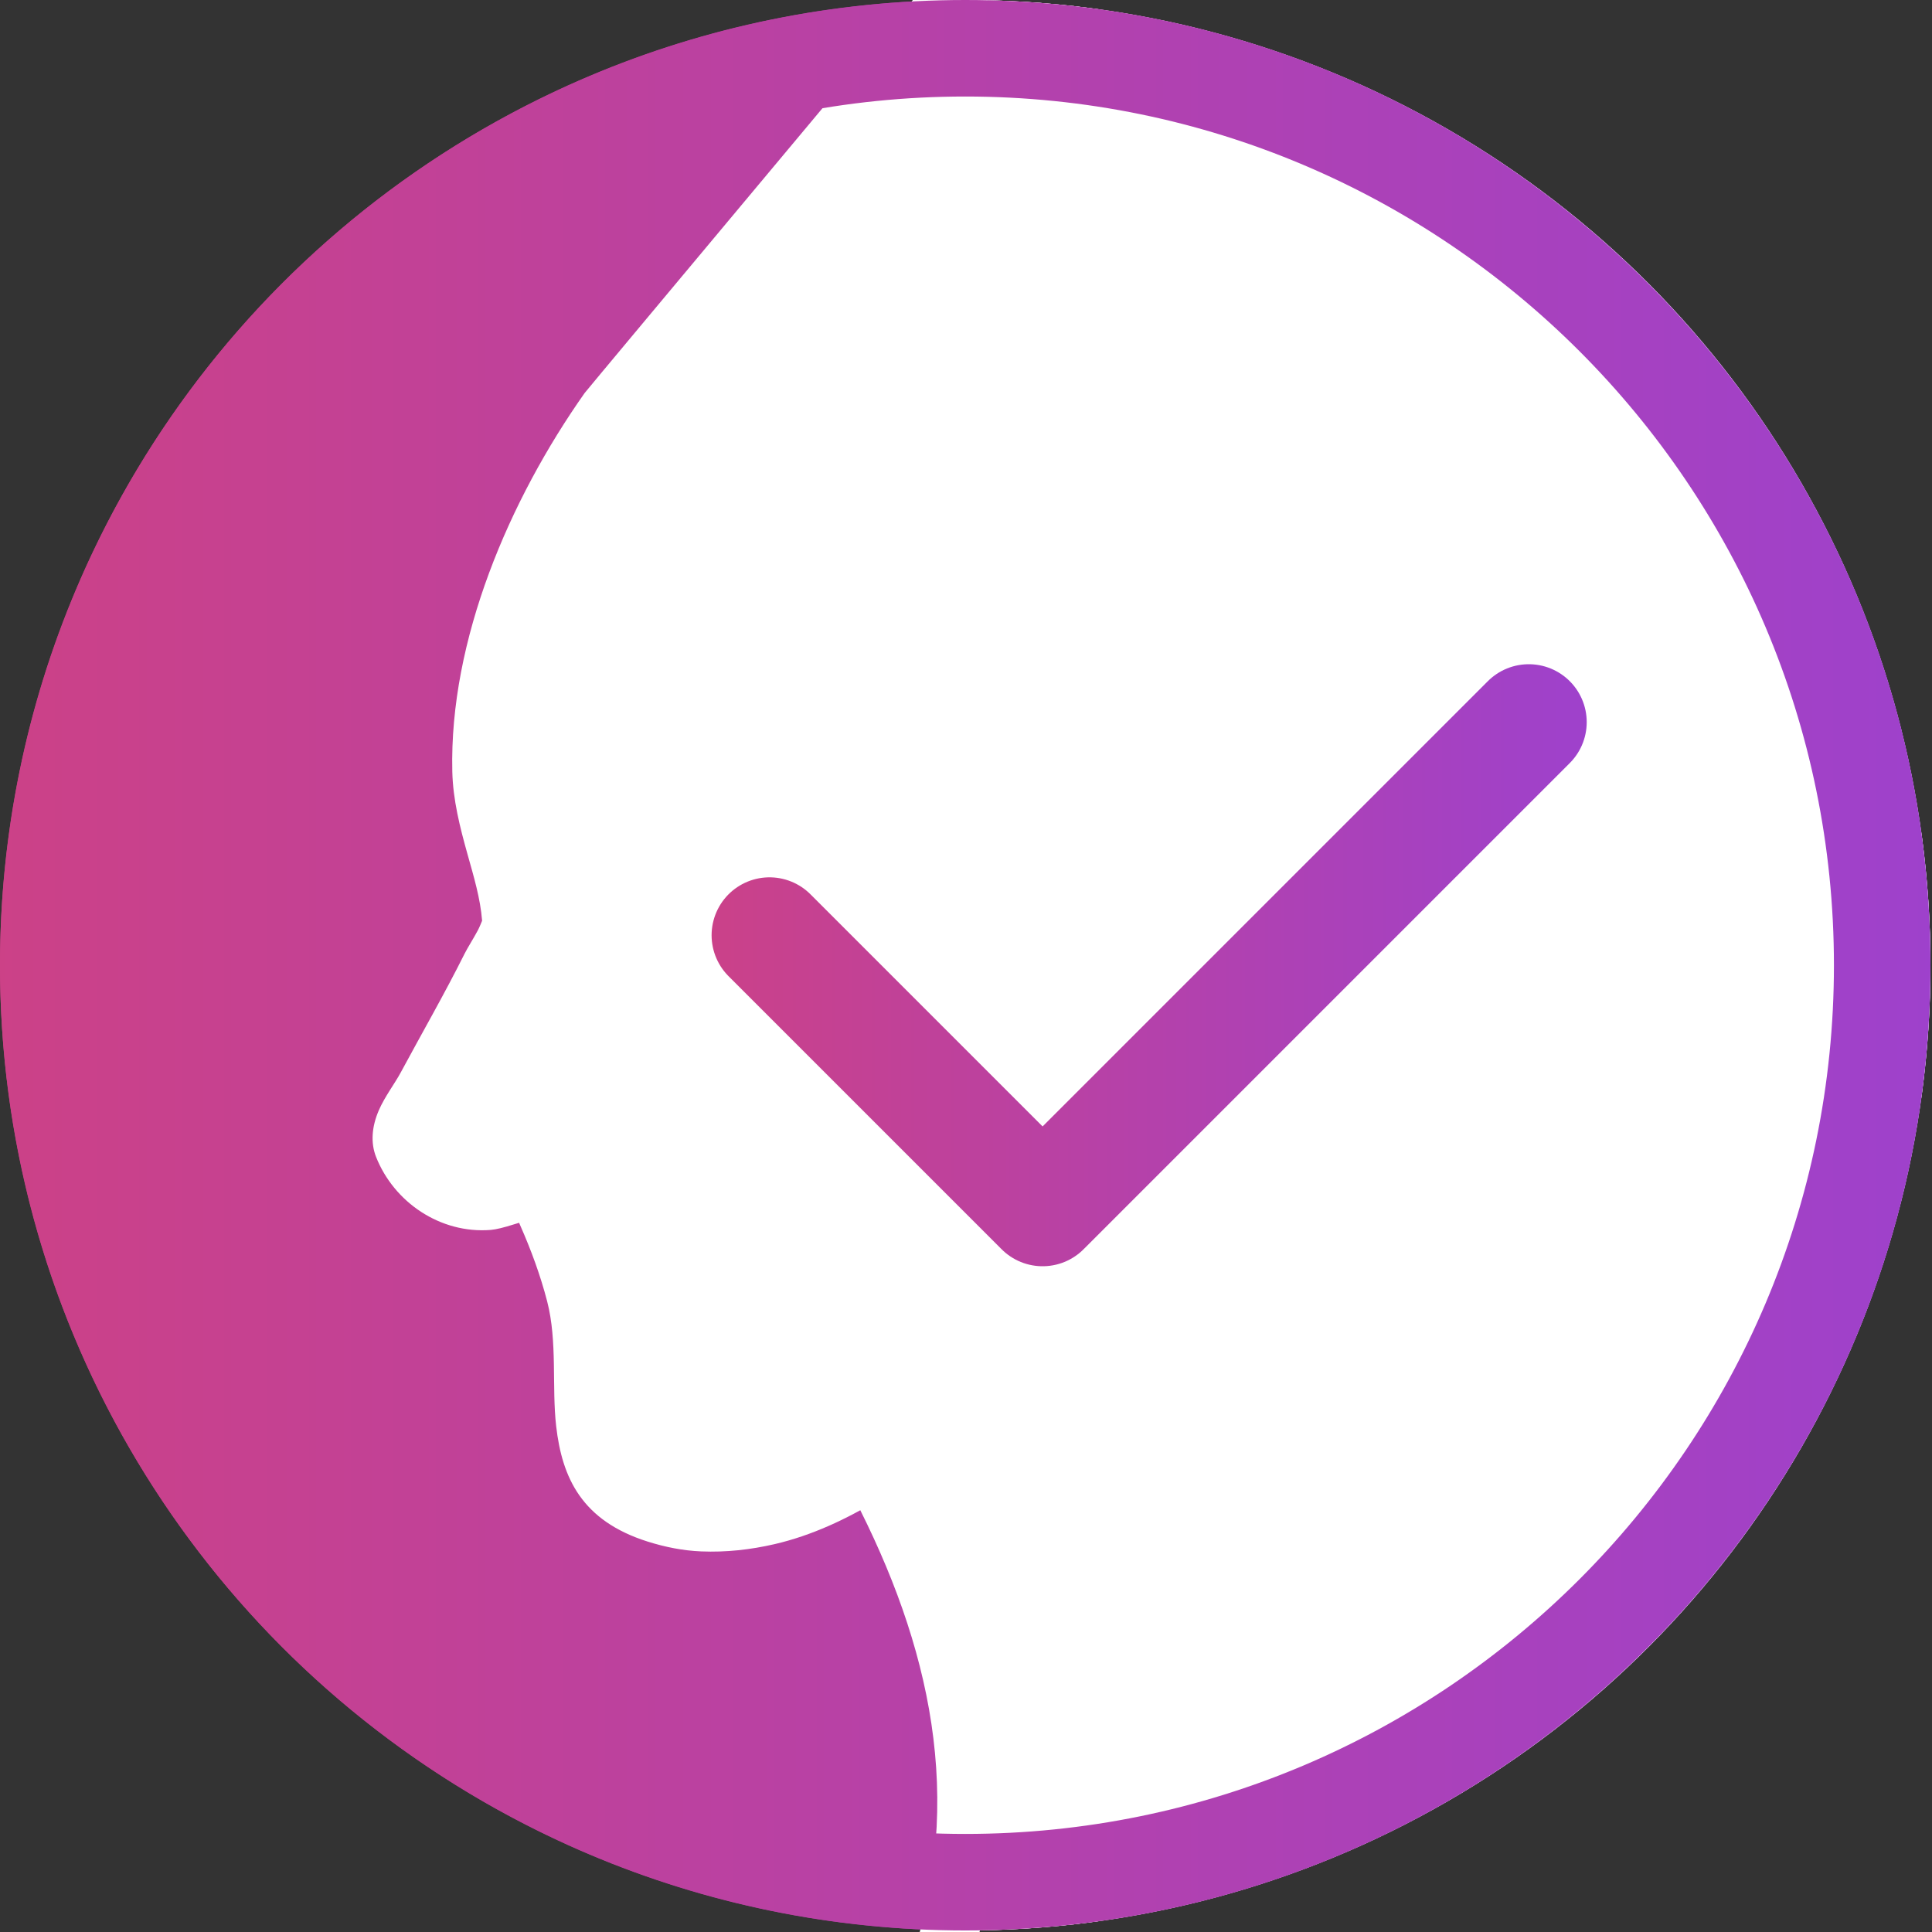 <?xml version="1.0" encoding="UTF-8" standalone="no"?>
<!DOCTYPE svg PUBLIC "-//W3C//DTD SVG 1.1//EN" "http://www.w3.org/Graphics/SVG/1.1/DTD/svg11.dtd">
<svg width="100%" height="100%" viewBox="0 0 417 417" version="1.1" xmlns="http://www.w3.org/2000/svg" xmlns:xlink="http://www.w3.org/1999/xlink" xml:space="preserve" xmlns:serif="http://www.serif.com/" style="fill-rule:evenodd;clip-rule:evenodd;stroke-linecap:round;stroke-linejoin:round;stroke-miterlimit:1.5;"><rect x="0" y="0" width="417" height="417" fill="#333333" stroke="none"/><circle cx="208.333" cy="208.333" r="208.333" style="fill:url(#_Linear1);"/><path d="M182.685,320.178c16.952,31.599 25.659,65.024 14.865,100.151c-1.013,3.297 0.841,6.797 4.138,7.81c3.298,1.013 6.797,-0.841 7.81,-4.138c11.819,-38.463 2.764,-75.133 -15.798,-109.732c-1.631,-3.04 -5.423,-4.183 -8.463,-2.553c-3.039,1.631 -4.183,5.423 -2.552,8.462Z" style="fill:#fff;"/><clipPath id="_clip2"><circle cx="208.333" cy="208.333" r="208.333"/></clipPath><g clip-path="url(#_clip2)"><path d="M208.333,416.667l208.334,-0l-0,-416.667l-208.334,0l-81.75,94.474l-17.216,36.244l-5.437,34.432l7.702,27.183l-7.702,19.935l-13.591,26.277l0.453,14.497l16.763,5.89l9.514,-4.077l7.702,20.387l-0,32.167l8.608,15.403l24.011,7.702l27.184,-8.155l8.154,5.89l12.686,28.089l4.077,31.714l-1.158,28.615Z" style="fill:#fff;stroke:#fff;stroke-width:4.17px;"/></g><path d="M104.055,198.732c-0.128,0.324 -0.581,1.444 -0.933,2.099c-1.013,1.889 -2.202,3.728 -2.832,4.988c-4.35,8.709 -9.223,17.165 -13.836,25.737c-1.205,2.241 -3.438,5.192 -4.695,8.102c-1.501,3.477 -1.806,6.97 -0.593,10.041c3.871,9.802 13.877,16.627 24.75,15.766c1.16,-0.092 2.943,-0.546 4.858,-1.155c0.368,-0.117 0.812,-0.25 1.269,-0.384l0.264,0.618c2.33,5.281 4.348,10.759 5.793,16.351c2.244,8.683 0.971,18.469 1.942,26.934c1.274,11.114 5.501,20.4 19.736,24.9c3.748,1.185 7.625,1.962 11.561,2.125c5.361,0.221 10.642,-0.365 15.859,-1.572c7.938,-1.836 15.623,-5.412 22.536,-9.687c9.025,-5.58 16.6,-12.557 22.658,-21.277c1.969,-2.832 1.267,-6.73 -1.566,-8.698c-2.833,-1.969 -6.731,-1.267 -8.699,1.566c-5.067,7.292 -11.419,13.11 -18.967,17.777c-5.768,3.567 -12.156,6.608 -18.779,8.141c-4.122,0.953 -8.292,1.435 -12.527,1.26c-2.83,-0.116 -5.613,-0.701 -8.308,-1.553c-10.179,-3.218 -11.117,-10.962 -11.43,-19.312c-0.292,-7.781 0.049,-16.136 -1.914,-23.732c-1.614,-6.246 -3.856,-12.37 -6.459,-18.269c-0.343,-0.779 -1.633,-4.102 -2.635,-5.552c-1.347,-1.951 -3.046,-2.754 -4.17,-3.039c-1.311,-0.333 -3.327,-0.341 -5.615,0.207c-2.185,0.523 -4.986,1.778 -6.395,1.89c-5.217,0.413 -9.958,-2.872 -11.971,-7.502c0.186,-0.468 0.822,-2.025 1.335,-2.883c1.122,-1.876 2.375,-3.662 3.17,-5.14c4.672,-8.684 9.603,-17.251 14.011,-26.074c0.905,-1.813 2.92,-4.803 3.996,-7.461c0.838,-2.07 1.197,-4.066 1.085,-5.715c-0.394,-5.82 -2.013,-11.501 -3.617,-17.233c-1.349,-4.818 -2.7,-9.676 -2.819,-14.775c-0.602,-25.837 11.507,-53.224 26.289,-74.193c0.537,-0.761 78.06,-93.371 78.603,-94.116c2.034,-2.786 1.422,-6.699 -1.365,-8.732c-2.786,-2.034 -6.699,-1.422 -8.732,1.364c-0.544,0.746 -78.185,93.519 -78.722,94.281c-16.253,23.055 -29.232,53.281 -28.569,81.688c0.143,6.152 1.65,12.039 3.278,17.852c1.339,4.786 2.778,9.512 3.155,14.367Z" style="fill:#fff;"/><path d="M208.333,0c114.983,0 208.334,93.351 208.334,208.333c-0,114.983 -93.351,208.334 -208.334,208.334c-114.982,-0 -208.333,-93.351 -208.333,-208.334c-0,-114.982 93.351,-208.333 208.333,-208.333Zm0,20.833c103.484,0 187.5,84.016 187.5,187.5c0,103.484 -84.016,187.5 -187.5,187.5c-103.484,0 -187.5,-84.016 -187.5,-187.5c0,-103.484 84.016,-187.5 187.5,-187.5Z" style="fill:url(#_Linear3);"/><path d="M166.09,201.861l58.943,58.943l104.941,-104.941" style="fill:none;stroke:url(#_Linear4);stroke-width:25px;"/><defs><linearGradient id="_Linear1" x1="0" y1="0" x2="1" y2="0" gradientUnits="userSpaceOnUse" gradientTransform="matrix(416.667,0,0,416.667,0,208.333)"><stop offset="0" style="stop-color:#cc4187;stop-opacity:1"/><stop offset="1" style="stop-color:#9e41cc;stop-opacity:1"/></linearGradient><linearGradient id="_Linear3" x1="0" y1="0" x2="1" y2="0" gradientUnits="userSpaceOnUse" gradientTransform="matrix(416.667,0,0,416.667,0,220.063)"><stop offset="0" style="stop-color:#cc4187;stop-opacity:1"/><stop offset="1" style="stop-color:#9e41cc;stop-opacity:1"/></linearGradient><linearGradient id="_Linear4" x1="0" y1="0" x2="1" y2="0" gradientUnits="userSpaceOnUse" gradientTransform="matrix(194.229,0,0,194.229,148.307,199.858)"><stop offset="0" style="stop-color:#cc4187;stop-opacity:1"/><stop offset="1" style="stop-color:#9e41cc;stop-opacity:1"/></linearGradient></defs></svg>
